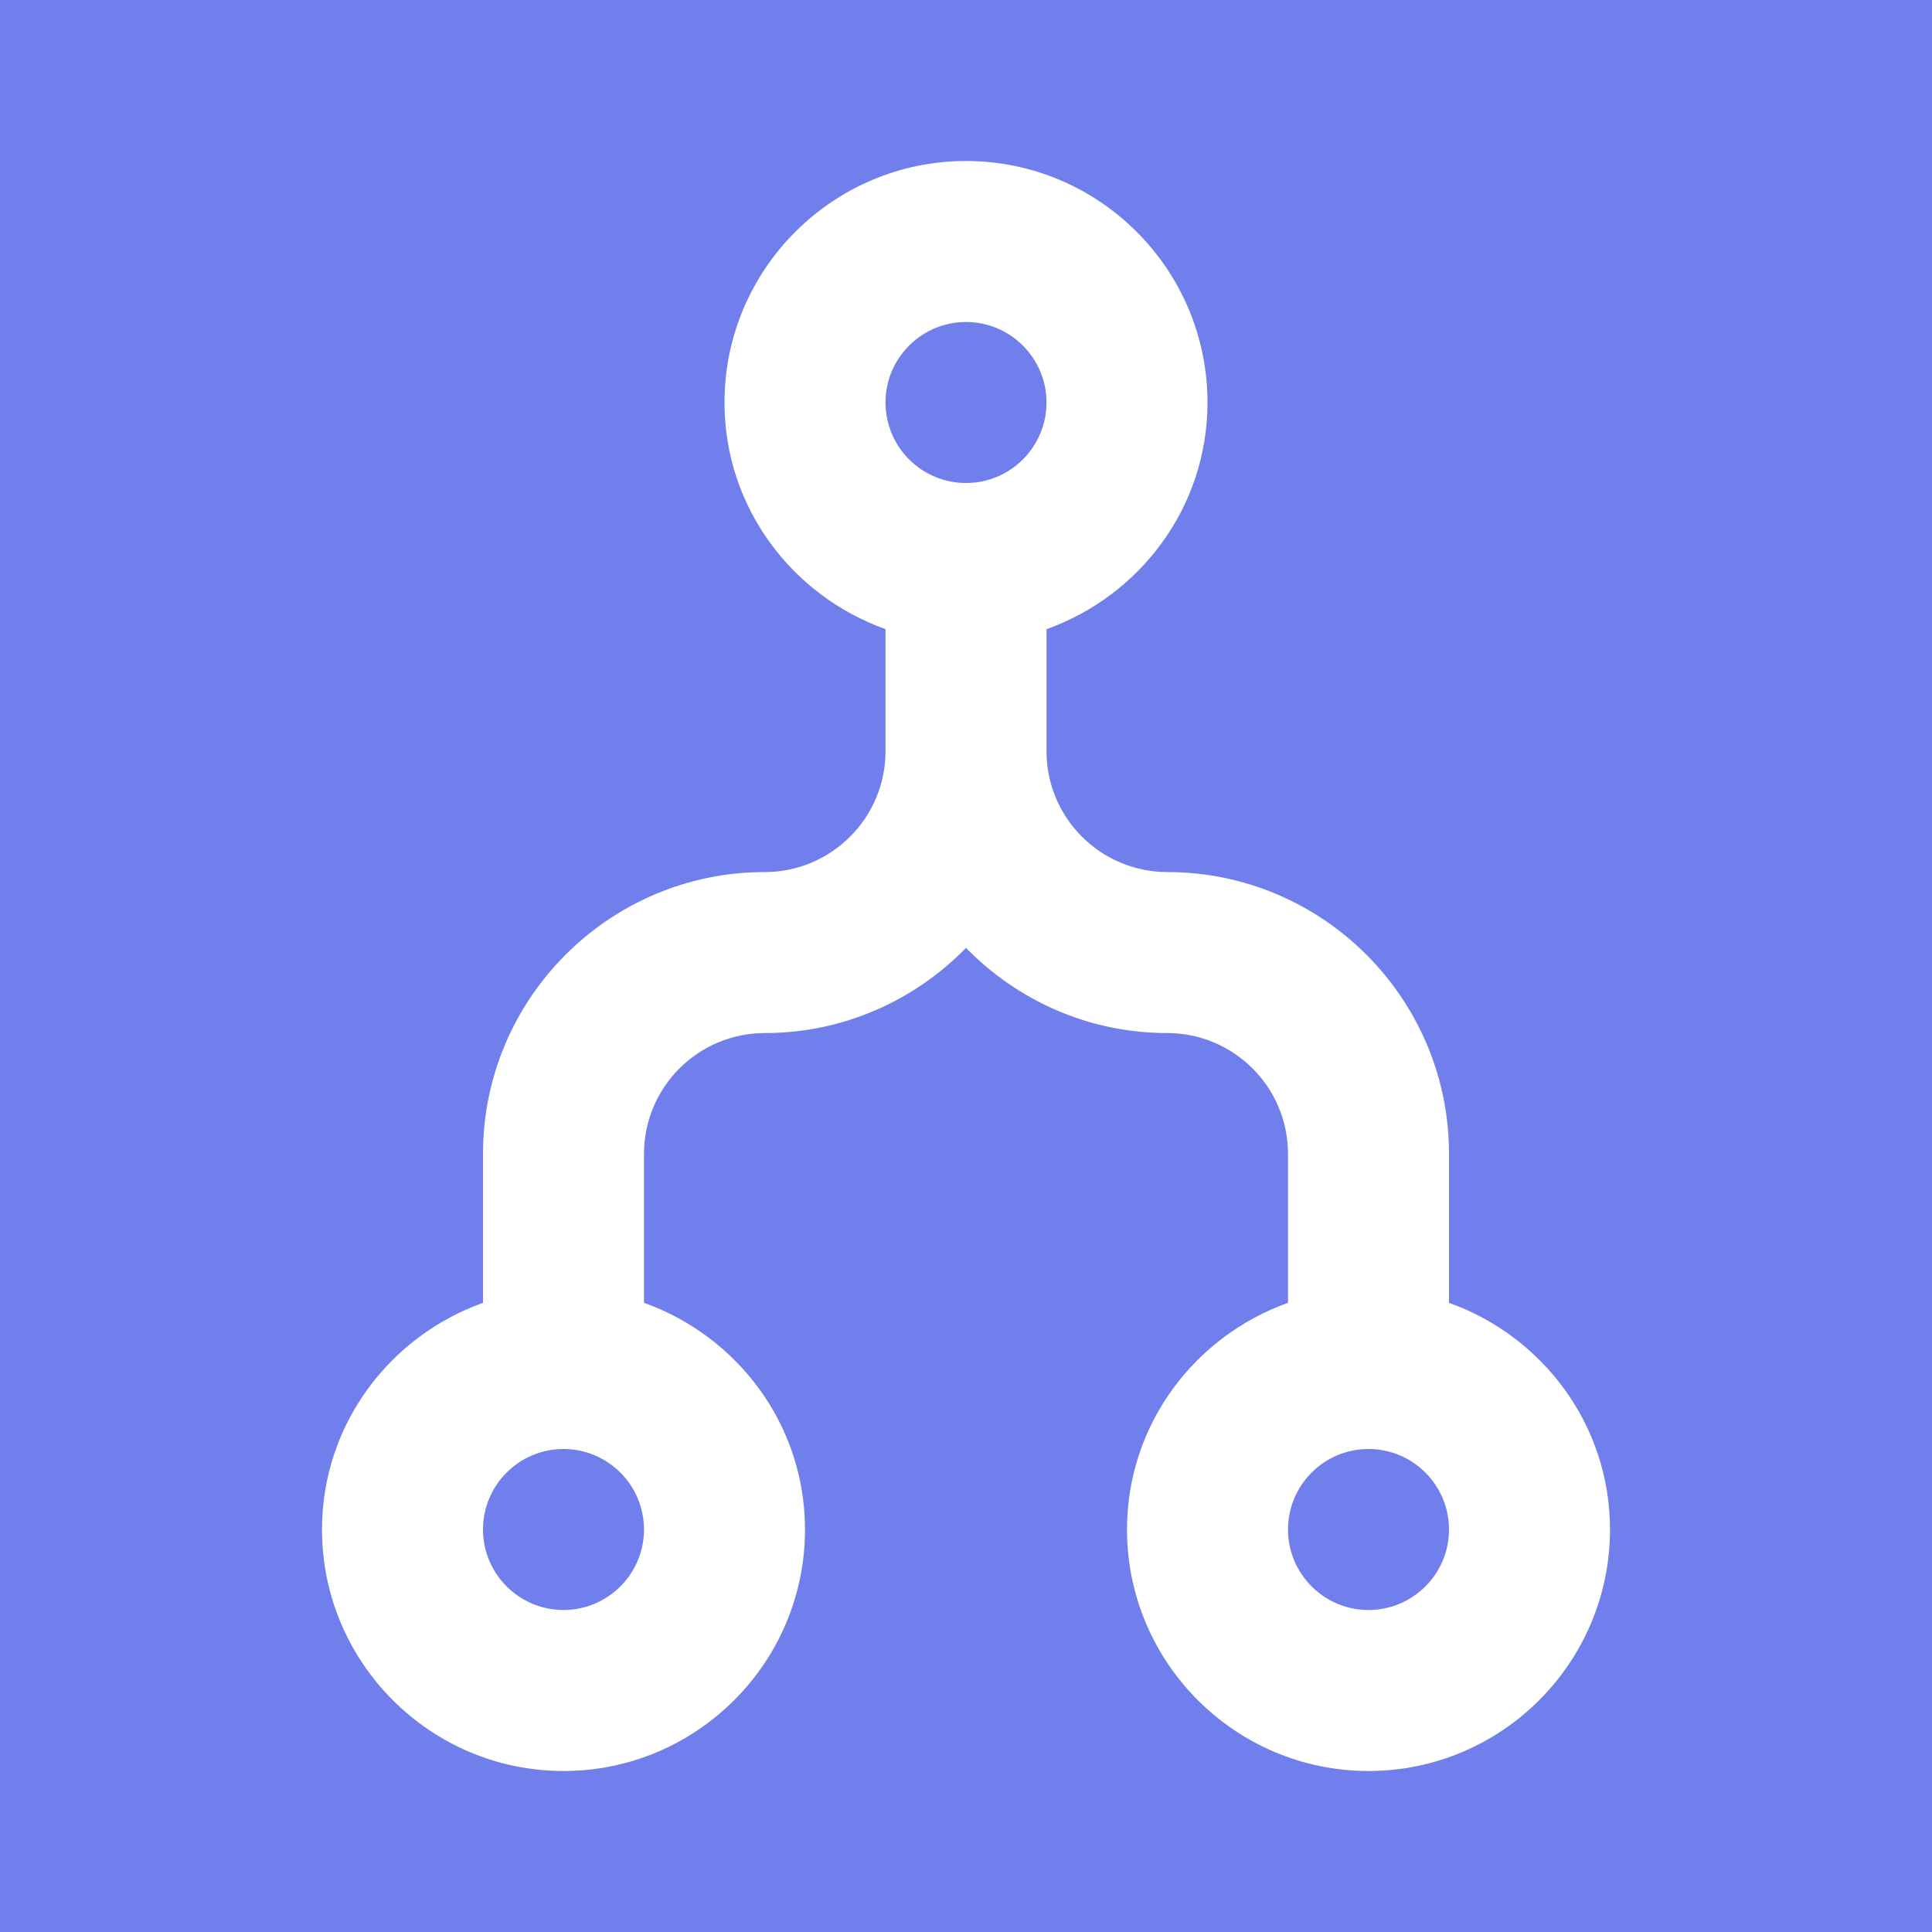 <?xml version="1.0" encoding="iso-8859-1"?>
<!-- Generator: Adobe Illustrator 16.2.1, SVG Export Plug-In . SVG Version: 6.00 Build 0)  -->
<svg version="1.2" baseProfile="tiny" xmlns="http://www.w3.org/2000/svg" xmlns:xlink="http://www.w3.org/1999/xlink" x="0px"
	 y="0px" width="14px" height="14px" viewBox="0 0 24 24" xml:space="preserve">
	 <rect x="0" y="0" width="24" height="24" fill="#333333" stroke="none"/>
	 <rect x="0" y="0" width="24" height="24" fill="#7788ff" fill-opacity="0.9"/>
<g id="Layer_1">
	<path  fill="#ffffff" d="M18,16.184v-1.851c0-1.93-1.57-3.5-3.5-3.5c-0.827,0-1.5-0.673-1.5-1.5V7.816C14.161,7.401,15,6.302,15,5
		c0-1.654-1.346-3-3-3S9,3.346,9,5c0,1.302,0.839,2.401,2,2.815v1.518c0,0.827-0.673,1.5-1.5,1.5c-1.93,0-3.5,1.57-3.5,3.5v1.851
		C4.839,16.599,4,17.698,4,19c0,1.654,1.346,3,3,3s3-1.346,3-3c0-1.302-0.839-2.401-2-2.816v-1.851c0-0.827,0.673-1.5,1.5-1.5
		c0.979,0,1.864-0.407,2.5-1.058c0.636,0.651,1.521,1.058,2.5,1.058c0.827,0,1.5,0.673,1.5,1.5v1.851c-1.161,0.415-2,1.514-2,2.816
		c0,1.654,1.346,3,3,3s3-1.346,3-3C20,17.698,19.161,16.599,18,16.184z M7,20c-0.552,0-1-0.449-1-1s0.448-1,1-1s1,0.449,1,1
		S7.552,20,7,20z M12,4c0.552,0,1,0.449,1,1s-0.448,1-1,1s-1-0.449-1-1S11.448,4,12,4z M17,20c-0.552,0-1-0.449-1-1s0.448-1,1-1
		s1,0.449,1,1S17.552,20,17,20z"/>
</g>
<g id="nyt_x5F_exporter_x5F_info" display="none">
</g>
</svg>
